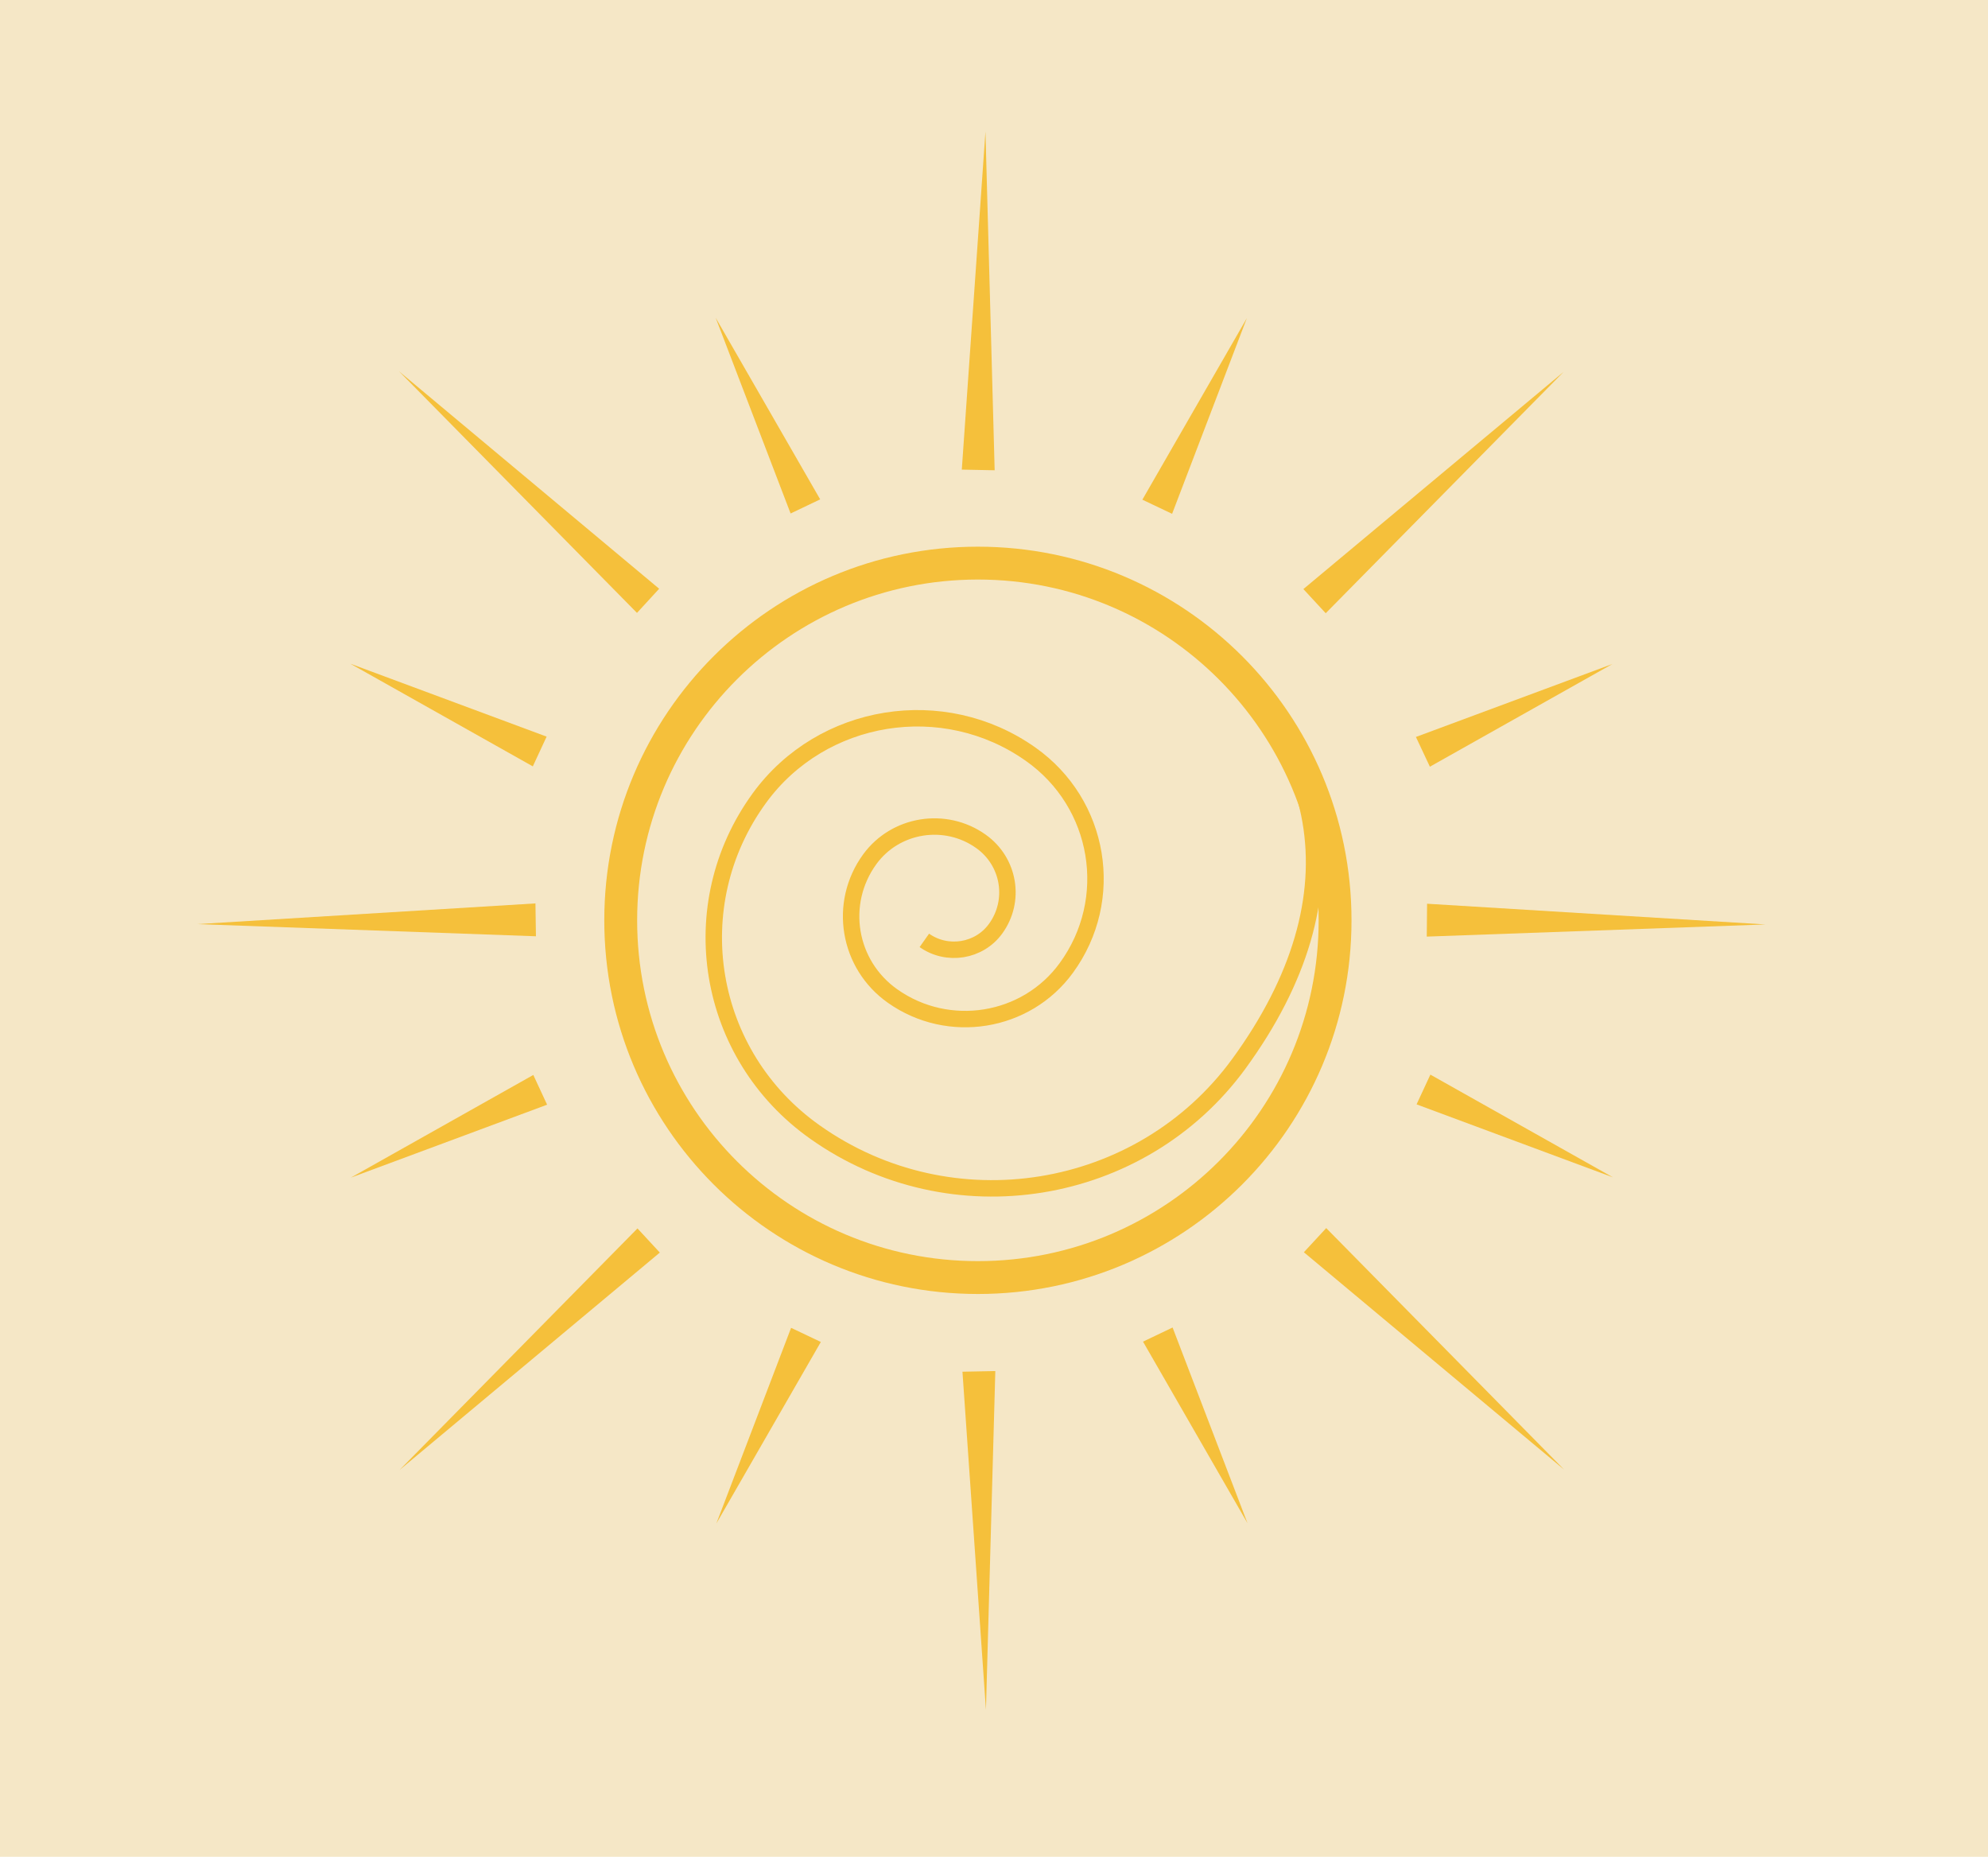 <svg width="121" height="113" viewBox="0 0 121 113" fill="none" xmlns="http://www.w3.org/2000/svg">
<rect width="121" height="113" fill="#F5E7C6"/>
<g opacity="0.7" clip-path="url(#clip0_12_18542)">
<path d="M59.52 77.75C71.527 77.75 81.26 68.017 81.26 56.01C81.26 44.003 71.527 34.27 59.52 34.27C47.514 34.27 37.78 44.003 37.78 56.01C37.78 68.017 47.514 77.75 59.52 77.75Z" stroke="#F5AF00" stroke-width="2" stroke-miterlimit="10"/>
<path d="M70.61 37.53C81.18 44.57 82.85 54.52 75.41 64.73C69.45 72.9 57.9 74.77 49.61 68.9C42.97 64.21 41.46 55.11 46.22 48.57C50.03 43.34 57.43 42.15 62.73 45.9C66.98 48.9 67.95 54.73 64.9 58.91C62.46 62.26 57.73 63.02 54.33 60.62C51.61 58.7 50.99 54.97 52.94 52.29C54.5 50.15 57.53 49.66 59.7 51.2C61.44 52.43 61.84 54.82 60.59 56.53C59.59 57.9 57.65 58.21 56.26 57.23" stroke="#F5AF00" stroke-miterlimit="10"/>
<path d="M69.53 30.41L75.89 19.36L71.34 31.27L69.53 30.41Z" fill="#F5AF00"/>
<path d="M58.54 28.58L59.98 8L60.54 28.62L58.54 28.58Z" fill="#F5AF00"/>
<path d="M86.86 55L107.46 56.26L86.84 57L86.86 55Z" fill="#F5AF00"/>
<path d="M79.33 35.85L95.17 22.63L80.69 37.32L79.33 35.85Z" fill="#F5AF00"/>
<path d="M86.18 44.85L98.14 40.41L87.03 46.66L86.18 44.85Z" fill="#F5AF00"/>
<path d="M48.12 31.25L43.56 19.34L49.92 30.39L48.12 31.25Z" fill="#F5AF00"/>
<path d="M32.62 56.98L12 56.24L32.59 54.98L32.62 56.98Z" fill="#F5AF00"/>
<path d="M38.77 37.3L24.29 22.6L40.12 35.83L38.77 37.3Z" fill="#F5AF00"/>
<path d="M32.43 46.64L21.32 40.39L33.27 44.83L32.43 46.64Z" fill="#F5AF00"/>
<path d="M71.37 80.79L75.93 92.7L69.57 81.65L71.37 80.79Z" fill="#F5AF00"/>
<path d="M60.58 83.44L60.01 104.06L58.58 83.48L60.58 83.44Z" fill="#F5AF00"/>
<path d="M80.72 74.74L95.2 89.44L79.36 76.21L80.72 74.74Z" fill="#F5AF00"/>
<path d="M87.06 65.4L98.17 71.65L86.22 67.21L87.06 65.4Z" fill="#F5AF00"/>
<path d="M49.96 81.67L43.6 92.72L48.15 80.81L49.96 81.67Z" fill="#F5AF00"/>
<path d="M40.16 76.23L24.32 89.46L38.8 74.76L40.16 76.23Z" fill="#F5AF00"/>
<path d="M33.3 67.23L21.35 71.67L32.46 65.42L33.3 67.23Z" fill="#F5AF00"/>
</g>
<defs>
<clipPath id="clip0_12_18542">
<rect width="95.46" height="96.06" fill="white" transform="translate(12 8)"/>
</clipPath>
</defs>
</svg>
